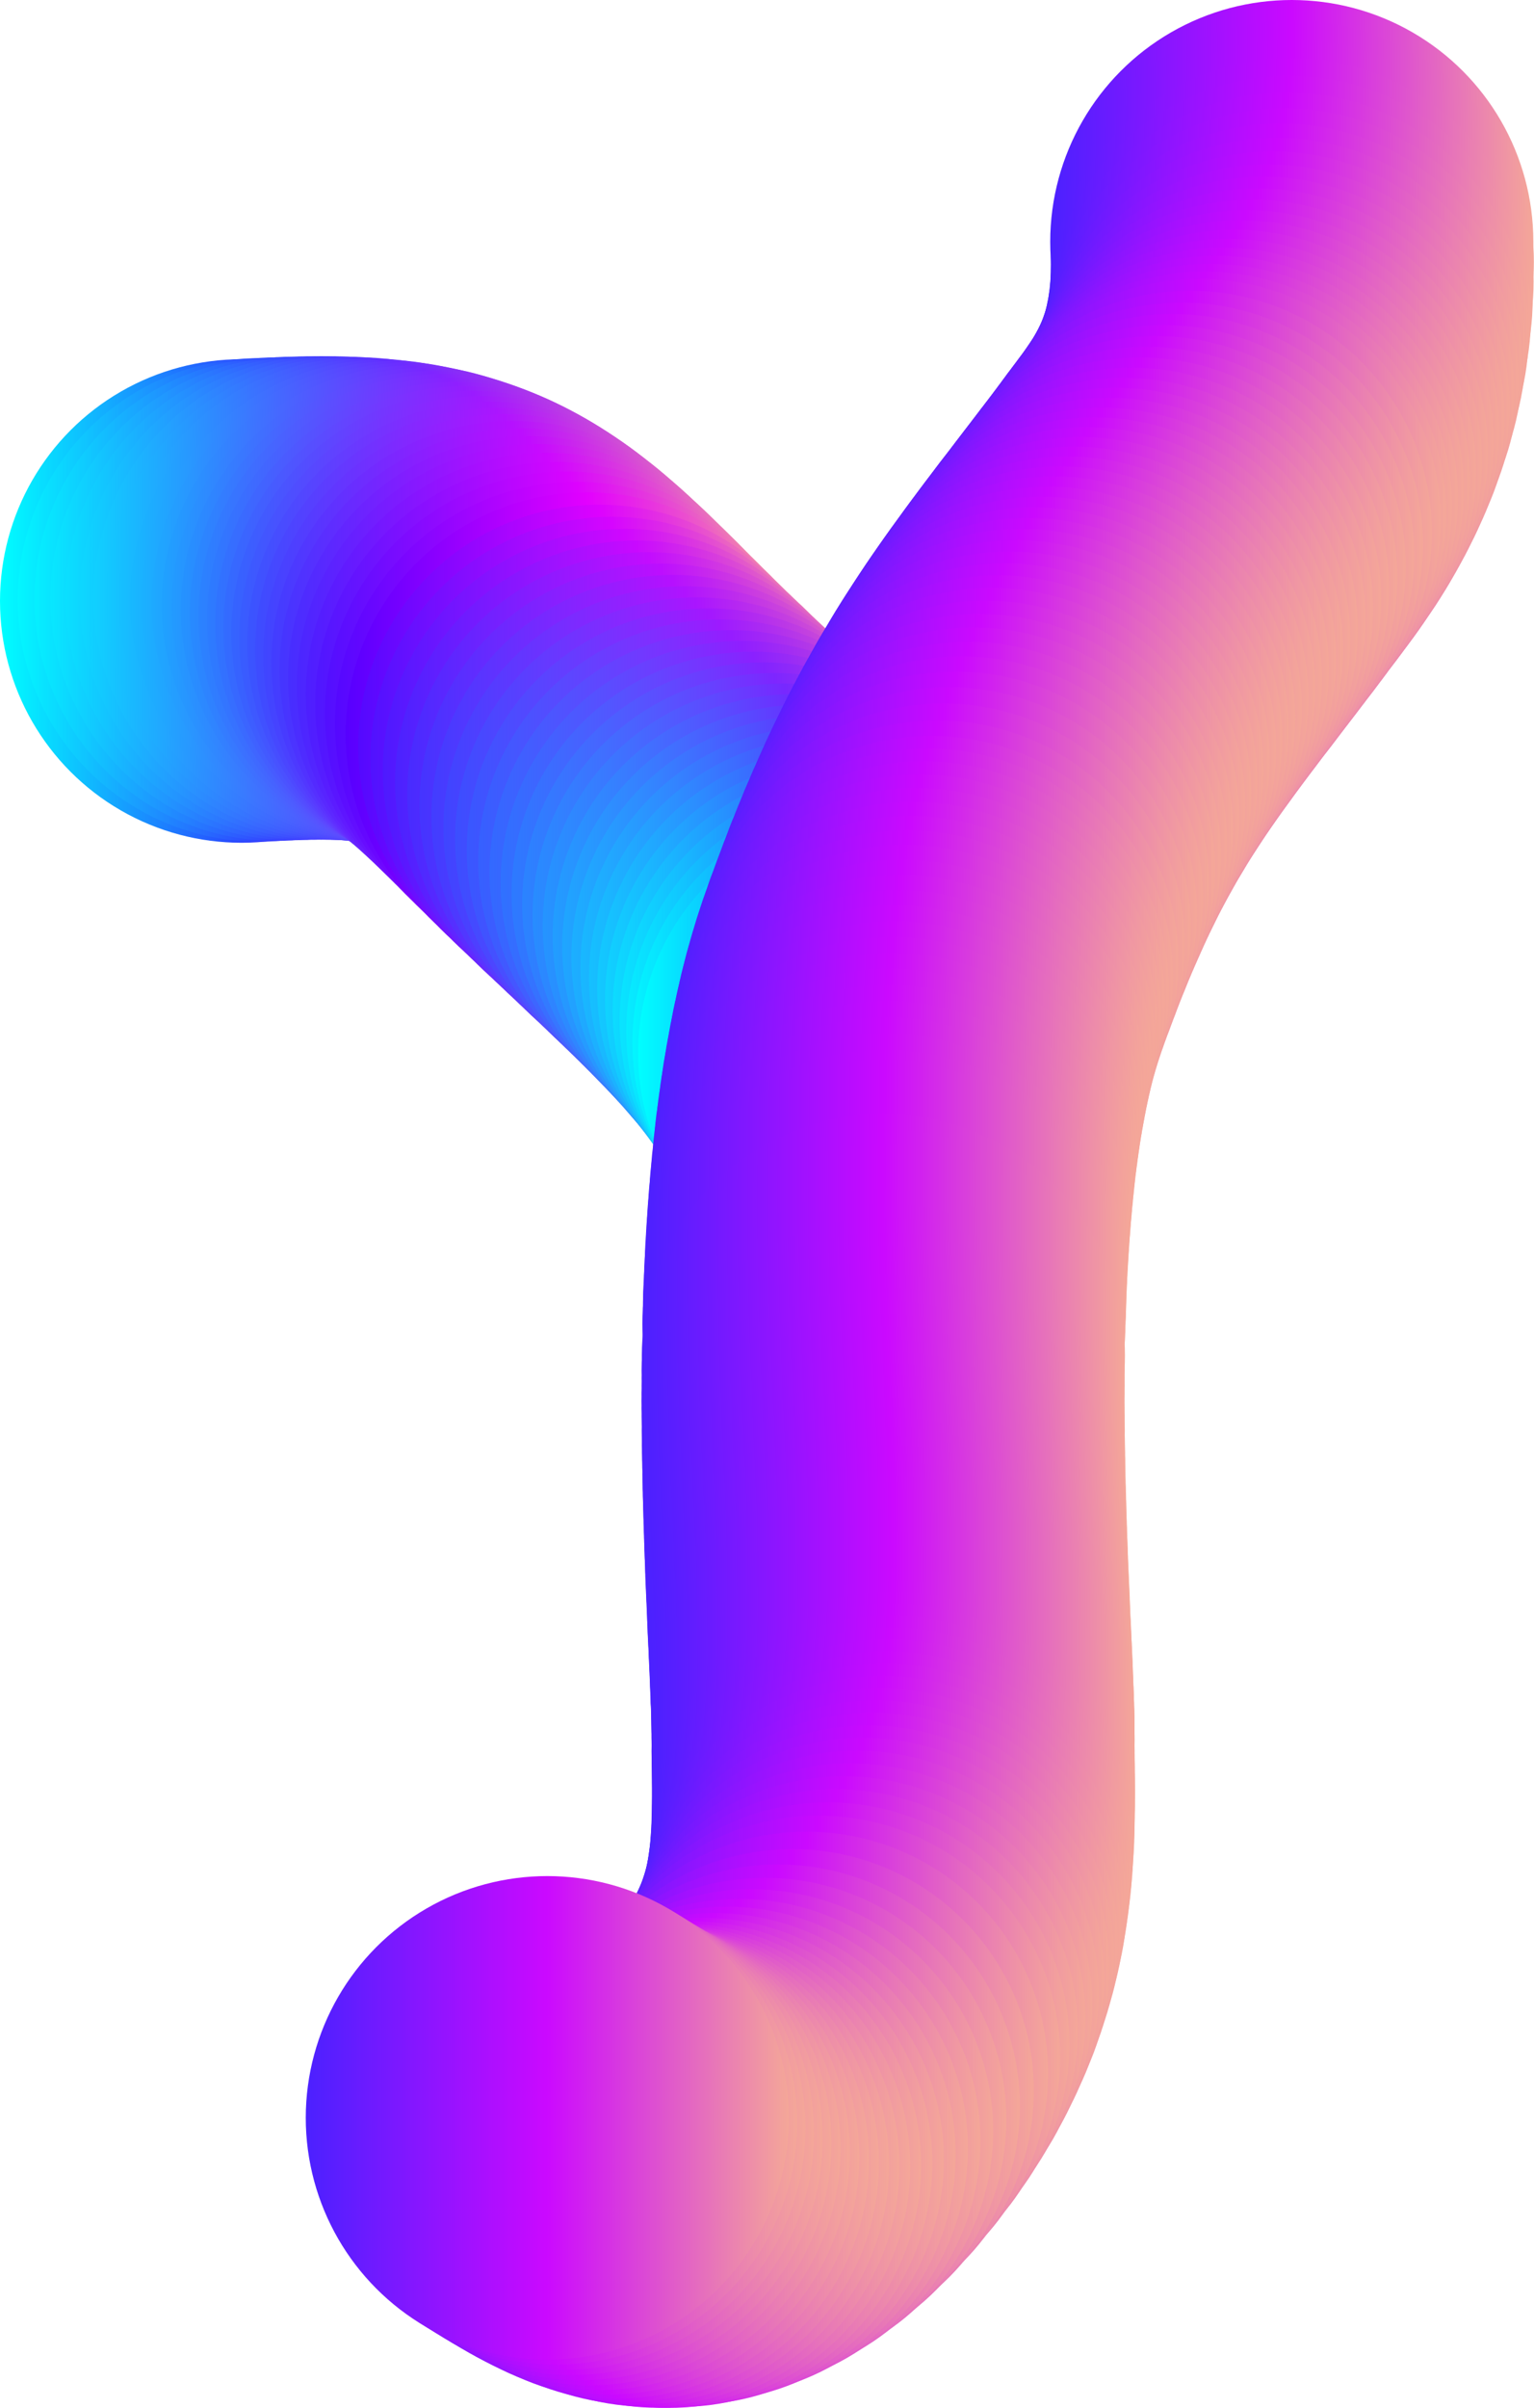 <svg xmlns="http://www.w3.org/2000/svg" xmlns:xlink="http://www.w3.org/1999/xlink" viewBox="0 0 115.39 180.97"><defs><style>.cls-1{fill:url(#未命名的渐变_77);}.cls-2{fill:url(#未命名的渐变_5743);}.cls-3{fill:url(#未命名的渐变_218);}.cls-4{fill:url(#未命名的渐变_217);}.cls-5{fill:url(#未命名的渐变_216);}.cls-6{fill:url(#未命名的渐变_5800);}.cls-7{fill:url(#未命名的渐变_6398);}.cls-8{fill:url(#未命名的渐变_215);}.cls-9{fill:url(#未命名的渐变_205);}.cls-10{fill:url(#未命名的渐变_5861);}.cls-11{fill:url(#未命名的渐变_5876);}.cls-12{fill:url(#未命名的渐变_116);}.cls-13{fill:url(#未命名的渐变_5907);}.cls-14{fill:url(#未命名的渐变_5920);}.cls-15{fill:url(#未命名的渐变_5936);}.cls-16{fill:url(#未命名的渐变_5949);}.cls-17{fill:url(#未命名的渐变_5965);}.cls-18{fill:url(#未命名的渐变_5977);}.cls-19{fill:url(#未命名的渐变_5993);}.cls-20{fill:url(#未命名的渐变_6006);}.cls-21{fill:url(#未命名的渐变_6022);}.cls-22{fill:url(#未命名的渐变_6035);}.cls-23{fill:url(#未命名的渐变_6049);}.cls-24{fill:url(#未命名的渐变_213);}.cls-25{fill:url(#未命名的渐变_212);}.cls-26{fill:url(#未命名的渐变_209);}.cls-27{fill:url(#未命名的渐变_6114);}.cls-28{fill:url(#未命名的渐变_6130);}.cls-29{fill:url(#未命名的渐变_6143);}.cls-30{fill:url(#未命名的渐变_493);}.cls-31{fill:url(#未命名的渐变_211);}.cls-32{fill:url(#未命名的渐变_6228);}.cls-33{fill:url(#未命名的渐变_6200);}.cls-34{fill:url(#未命名的渐变_44);}.cls-35{fill:url(#未命名的渐变_6199);}.cls-36{fill:url(#未命名的渐变_6181);}.cls-37{fill:url(#未命名的渐变_6165);}.cls-38{fill:url(#未命名的渐变_6245);}.cls-39{fill:url(#未命名的渐变_97);}.cls-40{fill:url(#未命名的渐变_210);}.cls-41{fill:url(#未命名的渐变_209-2);}.cls-42{fill:url(#未命名的渐变_6080);}.cls-43{fill:url(#未命名的渐变_6061);}.cls-44{fill:url(#未命名的渐变_208);}.cls-45{fill:url(#未命名的渐变_6029);}.cls-46{fill:url(#未命名的渐变_6311);}.cls-47{fill:url(#未命名的渐变_5996);}.cls-48{fill:url(#未命名的渐变_207);}.cls-49{fill:url(#未命名的渐变_206);}.cls-50{fill:url(#未命名的渐变_5946);}.cls-51{fill:url(#未命名的渐变_6332);}.cls-52{fill:url(#未命名的渐变_5913);}.cls-53{fill:url(#未命名的渐变_41);}.cls-54{fill:url(#未命名的渐变_6354);}.cls-55{fill:url(#未命名的渐变_6363);}.cls-56{fill:url(#未命名的渐变_205-2);}.cls-57{fill:url(#未命名的渐变_204);}.cls-58{fill:url(#未命名的渐变_5810);}.cls-59{fill:url(#未命名的渐变_203);}.cls-60{fill:url(#未命名的渐变_5777);}.cls-61{fill:url(#未命名的渐变_5761);}.cls-62{fill:url(#未命名的渐变_5744);}.cls-63{fill:url(#未命名的渐变_77-2);}.cls-64{fill:url(#未命名的渐变_6155);}.cls-65{fill:url(#未命名的渐变_6155-2);}.cls-66{fill:url(#未命名的渐变_6155-3);}.cls-67{fill:url(#未命名的渐变_6155-4);}.cls-68{fill:url(#未命名的渐变_6155-5);}.cls-69{fill:url(#未命名的渐变_6155-6);}.cls-70{fill:url(#未命名的渐变_6155-7);}.cls-71{fill:url(#未命名的渐变_6155-8);}.cls-72{fill:url(#未命名的渐变_6155-9);}.cls-73{fill:url(#未命名的渐变_6155-10);}.cls-74{fill:url(#未命名的渐变_6155-11);}.cls-75{fill:url(#未命名的渐变_6155-12);}.cls-76{fill:url(#未命名的渐变_6155-13);}.cls-77{fill:url(#未命名的渐变_6155-14);}.cls-78{fill:url(#未命名的渐变_6155-15);}.cls-79{fill:url(#未命名的渐变_6155-16);}.cls-80{fill:url(#未命名的渐变_6155-17);}.cls-81{fill:url(#未命名的渐变_6155-18);}.cls-82{fill:url(#未命名的渐变_6155-19);}.cls-83{fill:url(#未命名的渐变_6155-20);}.cls-84{fill:url(#未命名的渐变_6155-21);}.cls-85{fill:url(#未命名的渐变_6155-22);}.cls-86{fill:url(#未命名的渐变_6155-23);}.cls-87{fill:url(#未命名的渐变_6155-24);}.cls-88{fill:url(#未命名的渐变_6155-25);}.cls-89{fill:url(#未命名的渐变_6155-26);}.cls-90{fill:url(#未命名的渐变_6155-27);}.cls-91{fill:url(#未命名的渐变_6155-28);}.cls-92{fill:url(#未命名的渐变_6155-29);}.cls-93{fill:url(#未命名的渐变_6155-30);}.cls-94{fill:url(#未命名的渐变_6155-31);}.cls-95{fill:url(#未命名的渐变_6155-32);}.cls-96{fill:url(#未命名的渐变_6155-33);}.cls-97{fill:url(#未命名的渐变_6155-34);}.cls-98{fill:url(#未命名的渐变_6155-35);}.cls-99{fill:url(#未命名的渐变_6155-36);}.cls-100{fill:url(#未命名的渐变_6155-37);}.cls-101{fill:url(#未命名的渐变_6155-38);}.cls-102{fill:url(#未命名的渐变_6155-39);}.cls-103{fill:url(#未命名的渐变_6155-40);}.cls-104{fill:url(#未命名的渐变_6155-41);}.cls-105{fill:url(#未命名的渐变_6155-42);}.cls-106{fill:url(#未命名的渐变_6155-43);}.cls-107{fill:url(#未命名的渐变_6155-44);}.cls-108{fill:url(#未命名的渐变_6155-45);}.cls-109{fill:url(#未命名的渐变_6155-46);}.cls-110{fill:url(#未命名的渐变_6155-47);}.cls-111{fill:url(#未命名的渐变_6155-48);}.cls-112{fill:url(#未命名的渐变_6155-49);}.cls-113{fill:url(#未命名的渐变_6155-50);}.cls-114{fill:url(#未命名的渐变_6155-51);}.cls-115{fill:url(#未命名的渐变_6155-52);}.cls-116{fill:url(#未命名的渐变_6155-53);}.cls-117{fill:url(#未命名的渐变_6155-54);}.cls-118{fill:url(#未命名的渐变_6155-55);}.cls-119{fill:url(#未命名的渐变_6155-56);}.cls-120{fill:url(#未命名的渐变_6155-57);}.cls-121{fill:url(#未命名的渐变_6155-58);}.cls-122{fill:url(#未命名的渐变_6155-59);}.cls-123{fill:url(#未命名的渐变_6155-60);}.cls-124{fill:url(#未命名的渐变_6155-61);}.cls-125{fill:url(#未命名的渐变_6155-62);}.cls-126{fill:url(#未命名的渐变_6155-63);}.cls-127{fill:url(#未命名的渐变_6155-64);}.cls-128{fill:url(#未命名的渐变_6155-65);}.cls-129{fill:url(#未命名的渐变_6155-66);}.cls-130{fill:url(#未命名的渐变_6155-67);}.cls-131{fill:url(#未命名的渐变_6155-68);}.cls-132{fill:url(#未命名的渐变_6155-69);}.cls-133{fill:url(#未命名的渐变_6155-70);}.cls-134{fill:url(#未命名的渐变_6155-71);}.cls-135{fill:url(#未命名的渐变_6155-72);}.cls-136{fill:url(#未命名的渐变_6155-73);}.cls-137{fill:url(#未命名的渐变_6155-74);}.cls-138{fill:url(#未命名的渐变_6155-75);}.cls-139{fill:url(#未命名的渐变_6155-76);}.cls-140{fill:url(#未命名的渐变_6155-77);}.cls-141{fill:url(#未命名的渐变_6155-78);}.cls-142{fill:url(#未命名的渐变_6155-79);}.cls-143{fill:url(#未命名的渐变_6155-80);}.cls-144{fill:url(#未命名的渐变_6155-81);}.cls-145{fill:url(#未命名的渐变_6155-82);}.cls-146{fill:url(#未命名的渐变_6155-83);}.cls-147{fill:url(#未命名的渐变_6155-84);}.cls-148{fill:url(#未命名的渐变_6155-85);}.cls-149{fill:url(#未命名的渐变_6155-86);}.cls-150{fill:url(#未命名的渐变_6155-87);}.cls-151{fill:url(#未命名的渐变_6155-88);}.cls-152{fill:url(#未命名的渐变_6155-89);}.cls-153{fill:url(#未命名的渐变_6155-90);}.cls-154{fill:url(#未命名的渐变_6155-91);}.cls-155{fill:url(#未命名的渐变_6155-92);}.cls-156{fill:url(#未命名的渐变_6155-93);}.cls-157{fill:url(#未命名的渐变_6155-94);}.cls-158{fill:url(#未命名的渐变_6155-95);}.cls-159{fill:url(#未命名的渐变_6155-96);}.cls-160{fill:url(#未命名的渐变_6155-97);}.cls-161{fill:url(#未命名的渐变_6155-98);}.cls-162{fill:url(#未命名的渐变_6155-99);}.cls-163{fill:url(#未命名的渐变_6155-100);}.cls-164{fill:url(#未命名的渐变_6155-101);}.cls-165{fill:url(#未命名的渐变_6155-102);}.cls-166{fill:url(#未命名的渐变_6155-103);}.cls-167{fill:url(#未命名的渐变_6155-104);}.cls-168{fill:url(#未命名的渐变_6155-105);}.cls-169{fill:url(#未命名的渐变_6155-106);}.cls-170{fill:url(#未命名的渐变_6155-107);}.cls-171{fill:url(#未命名的渐变_6155-108);}.cls-172{fill:url(#未命名的渐变_6155-109);}.cls-173{fill:url(#未命名的渐变_6155-110);}.cls-174{fill:url(#未命名的渐变_6155-111);}.cls-175{fill:url(#未命名的渐变_6155-112);}.cls-176{fill:url(#未命名的渐变_6155-113);}.cls-177{fill:url(#未命名的渐变_6155-114);}.cls-178{fill:url(#未命名的渐变_6155-115);}.cls-179{fill:url(#未命名的渐变_6155-116);}.cls-180{fill:url(#未命名的渐变_6155-117);}.cls-181{fill:url(#未命名的渐变_6155-118);}.cls-182{fill:url(#未命名的渐变_6155-119);}.cls-183{fill:url(#未命名的渐变_6155-120);}.cls-184{fill:url(#未命名的渐变_6155-121);}.cls-185{fill:url(#未命名的渐变_6155-122);}.cls-186{fill:url(#未命名的渐变_6155-123);}.cls-187{fill:url(#未命名的渐变_6155-124);}.cls-188{fill:url(#未命名的渐变_6155-125);}.cls-189{fill:url(#未命名的渐变_6155-126);}.cls-190{fill:url(#未命名的渐变_6155-127);}.cls-191{fill:url(#未命名的渐变_6155-128);}.cls-192{fill:url(#未命名的渐变_6155-129);}.cls-193{fill:url(#未命名的渐变_6155-130);}.cls-194{fill:url(#未命名的渐变_6155-131);}.cls-195{fill:url(#未命名的渐变_6155-132);}.cls-196{fill:url(#未命名的渐变_6155-133);}.cls-197{fill:url(#未命名的渐变_6155-134);}.cls-198{fill:url(#未命名的渐变_6155-135);}.cls-199{fill:url(#未命名的渐变_6155-136);}.cls-200{fill:url(#未命名的渐变_6155-137);}.cls-201{fill:url(#未命名的渐变_6155-138);}.cls-202{fill:url(#未命名的渐变_6155-139);}.cls-203{fill:url(#未命名的渐变_6155-140);}.cls-204{fill:url(#未命名的渐变_6155-141);}.cls-205{fill:url(#未命名的渐变_6155-142);}.cls-206{fill:url(#未命名的渐变_6155-143);}.cls-207{fill:url(#未命名的渐变_6155-144);}.cls-208{fill:url(#未命名的渐变_6155-145);}.cls-209{fill:url(#未命名的渐变_6155-146);}.cls-210{fill:url(#未命名的渐变_6155-147);}.cls-211{fill:url(#未命名的渐变_6155-148);}.cls-212{fill:url(#未命名的渐变_6155-149);}.cls-213{fill:url(#未命名的渐变_6155-150);}.cls-214{fill:url(#未命名的渐变_6155-151);}.cls-215{fill:url(#未命名的渐变_6155-152);}.cls-216{fill:url(#未命名的渐变_6155-153);}.cls-217{fill:url(#未命名的渐变_6155-154);}.cls-218{fill:url(#未命名的渐变_6155-155);}.cls-219{fill:url(#未命名的渐变_6155-156);}.cls-220{fill:url(#未命名的渐变_6155-157);}.cls-221{fill:url(#未命名的渐变_6155-158);}.cls-222{fill:url(#未命名的渐变_6155-159);}.cls-223{fill:url(#未命名的渐变_6155-160);}.cls-224{fill:url(#未命名的渐变_6155-161);}.cls-225{fill:url(#未命名的渐变_6155-162);}.cls-226{fill:url(#未命名的渐变_6155-163);}.cls-227{fill:url(#未命名的渐变_6155-164);}.cls-228{fill:url(#未命名的渐变_6155-165);}.cls-229{fill:url(#未命名的渐变_6155-166);}.cls-230{fill:url(#未命名的渐变_6155-167);}.cls-231{fill:url(#未命名的渐变_6155-168);}.cls-232{fill:url(#未命名的渐变_6155-169);}.cls-233{fill:url(#未命名的渐变_6155-170);}.cls-234{fill:url(#未命名的渐变_6155-171);}</style><linearGradient id="未命名的渐变_77" y1="45.17" x2="36.35" y2="45.17" gradientUnits="userSpaceOnUse"><stop offset="0" stop-color="aqua"/><stop offset="0.5" stop-color="#2a44ff"/><stop offset="1" stop-color="#e301fe"/></linearGradient><linearGradient id="未命名的渐变_5743" x1="1.33" y1="45.09" x2="37.68" y2="45.09" gradientUnits="userSpaceOnUse"><stop offset="0" stop-color="#03f7ff"/><stop offset="0.5" stop-color="#3042ff"/><stop offset="1" stop-color="#e407fa"/></linearGradient><linearGradient id="未命名的渐变_218" x1="2.59" y1="45.03" x2="38.94" y2="45.03" gradientUnits="userSpaceOnUse"><stop offset="0" stop-color="#05f0ff"/><stop offset="0.5" stop-color="#3540ff"/><stop offset="1" stop-color="#e40df7"/></linearGradient><linearGradient id="未命名的渐变_217" x1="3.78" y1="44.98" x2="40.13" y2="44.98" gradientUnits="userSpaceOnUse"><stop offset="0" stop-color="#08e8ff"/><stop offset="0.5" stop-color="#3b3eff"/><stop offset="1" stop-color="#e512f3"/></linearGradient><linearGradient id="未命名的渐变_216" x1="4.92" y1="44.95" x2="41.27" y2="44.95" gradientUnits="userSpaceOnUse"><stop offset="0" stop-color="#0ae0ff"/><stop offset="0.5" stop-color="#403cff"/><stop offset="1" stop-color="#e518f0"/></linearGradient><linearGradient id="未命名的渐变_5800" x1="5.99" y1="44.94" x2="42.34" y2="44.94" gradientUnits="userSpaceOnUse"><stop offset="0" stop-color="#0dd8ff"/><stop offset="0.5" stop-color="#463aff"/><stop offset="1" stop-color="#e61eec"/></linearGradient><linearGradient id="未命名的渐变_6398" x1="7.01" y1="44.95" x2="43.36" y2="44.95" gradientUnits="userSpaceOnUse"><stop offset="0" stop-color="#10d1ff"/><stop offset="0.5" stop-color="#4c38ff"/><stop offset="1" stop-color="#e724e9"/></linearGradient><linearGradient id="未命名的渐变_215" x1="7.98" y1="44.98" x2="44.33" y2="44.98" gradientUnits="userSpaceOnUse"><stop offset="0" stop-color="#12c9ff"/><stop offset="0.5" stop-color="#5136ff"/><stop offset="1" stop-color="#e72ae5"/></linearGradient><linearGradient id="未命名的渐变_205" x1="8.9" y1="45.03" x2="45.25" y2="45.03" gradientUnits="userSpaceOnUse"><stop offset="0" stop-color="#15c1ff"/><stop offset="0.5" stop-color="#5734ff"/><stop offset="1" stop-color="#e82fe2"/></linearGradient><linearGradient id="未命名的渐变_5861" x1="9.78" y1="45.11" x2="46.13" y2="45.11" gradientUnits="userSpaceOnUse"><stop offset="0" stop-color="#17b9ff"/><stop offset="0.5" stop-color="#5c31ff"/><stop offset="1" stop-color="#e835de"/></linearGradient><linearGradient id="未命名的渐变_5876" x1="10.61" y1="45.2" x2="46.96" y2="45.2" gradientUnits="userSpaceOnUse"><stop offset="0" stop-color="#1ab2ff"/><stop offset="0.5" stop-color="#622fff"/><stop offset="1" stop-color="#e93bdb"/></linearGradient><linearGradient id="未命名的渐变_116" x1="11.41" y1="45.32" x2="47.76" y2="45.32" gradientUnits="userSpaceOnUse"><stop offset="0" stop-color="#1daaff"/><stop offset="0.5" stop-color="#682dff"/><stop offset="1" stop-color="#ea41d7"/></linearGradient><linearGradient id="未命名的渐变_5907" x1="12.17" y1="45.47" x2="48.52" y2="45.47" gradientUnits="userSpaceOnUse"><stop offset="0" stop-color="#1fa2ff"/><stop offset="0.5" stop-color="#6d2bff"/><stop offset="1" stop-color="#ea46d3"/></linearGradient><linearGradient id="未命名的渐变_5920" x1="12.9" y1="45.63" x2="49.25" y2="45.63" gradientUnits="userSpaceOnUse"><stop offset="0" stop-color="#229bff"/><stop offset="0.5" stop-color="#7329ff"/><stop offset="1" stop-color="#eb4cd0"/></linearGradient><linearGradient id="未命名的渐变_5936" x1="13.6" y1="45.83" x2="49.95" y2="45.83" gradientUnits="userSpaceOnUse"><stop offset="0" stop-color="#2493ff"/><stop offset="0.5" stop-color="#7827ff"/><stop offset="1" stop-color="#eb52cc"/></linearGradient><linearGradient id="未命名的渐变_5949" x1="14.27" y1="46.05" x2="50.62" y2="46.05" gradientUnits="userSpaceOnUse"><stop offset="0" stop-color="#278bff"/><stop offset="0.5" stop-color="#7e25ff"/><stop offset="1" stop-color="#ec58c9"/></linearGradient><linearGradient id="未命名的渐变_5965" x1="14.93" y1="46.29" x2="51.28" y2="46.29" gradientUnits="userSpaceOnUse"><stop offset="0" stop-color="#2a83ff"/><stop offset="0.5" stop-color="#8423ff"/><stop offset="1" stop-color="#ed5ec5"/></linearGradient><linearGradient id="未命名的渐变_5977" x1="15.57" y1="46.56" x2="51.91" y2="46.56" gradientUnits="userSpaceOnUse"><stop offset="0" stop-color="#2c7cff"/><stop offset="0.5" stop-color="#8921ff"/><stop offset="1" stop-color="#ed63c2"/></linearGradient><linearGradient id="未命名的渐变_5993" x1="16.19" y1="46.86" x2="52.54" y2="46.86" gradientUnits="userSpaceOnUse"><stop offset="0" stop-color="#2f74ff"/><stop offset="0.5" stop-color="#8f1fff"/><stop offset="1" stop-color="#ee69be"/></linearGradient><linearGradient id="未命名的渐变_6006" x1="16.8" y1="47.19" x2="53.15" y2="47.19" gradientUnits="userSpaceOnUse"><stop offset="0" stop-color="#326cff"/><stop offset="0.5" stop-color="#951dff"/><stop offset="1" stop-color="#ef6fbb"/></linearGradient><linearGradient id="未命名的渐变_6022" x1="17.4" y1="47.55" x2="53.75" y2="47.55" gradientUnits="userSpaceOnUse"><stop offset="0" stop-color="#3464ff"/><stop offset="0.5" stop-color="#9a1bff"/><stop offset="1" stop-color="#ef75b7"/></linearGradient><linearGradient id="未命名的渐变_6035" x1="18" y1="47.94" x2="54.35" y2="47.94" gradientUnits="userSpaceOnUse"><stop offset="0" stop-color="#375dff"/><stop offset="0.5" stop-color="#a019ff"/><stop offset="1" stop-color="#f07bb4"/></linearGradient><linearGradient id="未命名的渐变_6049" x1="18.59" y1="48.36" x2="54.94" y2="48.36" gradientUnits="userSpaceOnUse"><stop offset="0" stop-color="#3955ff"/><stop offset="0.5" stop-color="#a517ff"/><stop offset="1" stop-color="#f080b0"/></linearGradient><linearGradient id="未命名的渐变_213" x1="19.19" y1="48.81" x2="55.54" y2="48.81" gradientUnits="userSpaceOnUse"><stop offset="0" stop-color="#3c4dff"/><stop offset="0.5" stop-color="#ab15ff"/><stop offset="1" stop-color="#f186ac"/></linearGradient><linearGradient id="未命名的渐变_212" x1="19.79" y1="49.29" x2="56.14" y2="49.29" gradientUnits="userSpaceOnUse"><stop offset="0" stop-color="#3f46ff"/><stop offset="0.5" stop-color="#b113ff"/><stop offset="1" stop-color="#f28ca9"/></linearGradient><linearGradient id="未命名的渐变_209" x1="20.4" y1="49.81" x2="56.75" y2="49.81" gradientUnits="userSpaceOnUse"><stop offset="0" stop-color="#413eff"/><stop offset="0.5" stop-color="#b610ff"/><stop offset="1" stop-color="#f292a5"/></linearGradient><linearGradient id="未命名的渐变_6114" x1="21.03" y1="50.35" x2="57.38" y2="50.35" gradientUnits="userSpaceOnUse"><stop offset="0" stop-color="#4436ff"/><stop offset="0.5" stop-color="#bc0eff"/><stop offset="1" stop-color="#f397a2"/></linearGradient><linearGradient id="未命名的渐变_6130" x1="21.66" y1="50.94" x2="58.01" y2="50.94" gradientUnits="userSpaceOnUse"><stop offset="0" stop-color="#462eff"/><stop offset="0.5" stop-color="#c10cff"/><stop offset="1" stop-color="#f39d9e"/></linearGradient><linearGradient id="未命名的渐变_6143" x1="22.32" y1="51.55" x2="58.67" y2="51.55" gradientUnits="userSpaceOnUse"><stop offset="0" stop-color="#4927ff"/><stop offset="0.5" stop-color="#c70aff"/><stop offset="1" stop-color="#f4a39b"/></linearGradient><linearGradient id="未命名的渐变_493" x1="23" y1="52.2" x2="59.35" y2="52.2" gradientUnits="userSpaceOnUse"><stop offset="0" stop-color="#4c1fff"/><stop offset="0.5" stop-color="#cd08ff"/><stop offset="1" stop-color="#f5a997"/></linearGradient><linearGradient id="未命名的渐变_211" x1="23.7" y1="52.89" x2="60.05" y2="52.89" gradientUnits="userSpaceOnUse"><stop offset="0" stop-color="#4e17ff"/><stop offset="0.5" stop-color="#d206ff"/><stop offset="1" stop-color="#f5af94"/></linearGradient><linearGradient id="未命名的渐变_6228" x1="24.44" y1="53.61" x2="60.78" y2="53.61" gradientUnits="userSpaceOnUse"><stop offset="0" stop-color="#510fff"/><stop offset="0.5" stop-color="#d804ff"/><stop offset="1" stop-color="#f6b490"/></linearGradient><linearGradient id="未命名的渐变_6200" x1="25.2" y1="54.38" x2="61.55" y2="54.38" gradientUnits="userSpaceOnUse"><stop offset="0" stop-color="#5308ff"/><stop offset="0.5" stop-color="#dd02ff"/><stop offset="1" stop-color="#f6ba8d"/></linearGradient><linearGradient id="未命名的渐变_44" x1="26" y1="55.17" x2="62.35" y2="55.17" gradientUnits="userSpaceOnUse"><stop offset="0" stop-color="#5600ff"/><stop offset="0.5" stop-color="#e300ff"/><stop offset="1" stop-color="#f7c089"/></linearGradient><linearGradient id="未命名的渐变_6199" x1="26.93" y1="56.1" x2="63.28" y2="56.1" gradientUnits="userSpaceOnUse"><stop offset="0" stop-color="#5309ff"/><stop offset="0.5" stop-color="#dd02ff"/><stop offset="1" stop-color="#f6b98d"/></linearGradient><linearGradient id="未命名的渐变_6181" x1="27.86" y1="57.01" x2="64.21" y2="57.01" gradientUnits="userSpaceOnUse"><stop offset="0" stop-color="#5012ff"/><stop offset="0.5" stop-color="#d605ff"/><stop offset="1" stop-color="#f6b391"/></linearGradient><linearGradient id="未命名的渐变_6165" x1="28.79" y1="57.91" x2="65.14" y2="57.91" gradientUnits="userSpaceOnUse"><stop offset="0" stop-color="#4d1aff"/><stop offset="0.5" stop-color="#d007ff"/><stop offset="1" stop-color="#f5ac95"/></linearGradient><linearGradient id="未命名的渐变_6245" x1="29.71" y1="58.79" x2="66.06" y2="58.79" gradientUnits="userSpaceOnUse"><stop offset="0" stop-color="#4a23ff"/><stop offset="0.5" stop-color="#c909ff"/><stop offset="1" stop-color="#f4a699"/></linearGradient><linearGradient id="未命名的渐变_97" x1="30.63" y1="59.67" x2="66.98" y2="59.67" gradientUnits="userSpaceOnUse"><stop offset="0" stop-color="#472cff"/><stop offset="0.5" stop-color="#c30cff"/><stop offset="1" stop-color="#f49f9d"/></linearGradient><linearGradient id="未命名的渐变_210" x1="31.54" y1="60.53" x2="67.89" y2="60.53" gradientUnits="userSpaceOnUse"><stop offset="0" stop-color="#4435ff"/><stop offset="0.5" stop-color="#bd0eff"/><stop offset="1" stop-color="#f398a1"/></linearGradient><linearGradient id="未命名的渐变_209-2" x1="32.45" y1="61.38" x2="68.8" y2="61.38" xlink:href="#未命名的渐变_209"/><linearGradient id="未命名的渐变_6080" x1="33.34" y1="62.23" x2="69.69" y2="62.23" gradientUnits="userSpaceOnUse"><stop offset="0" stop-color="#3e46ff"/><stop offset="0.5" stop-color="#b013ff"/><stop offset="1" stop-color="#f18ba9"/></linearGradient><linearGradient id="未命名的渐变_6061" x1="34.23" y1="63.07" x2="70.58" y2="63.07" gradientUnits="userSpaceOnUse"><stop offset="0" stop-color="#3b4fff"/><stop offset="0.5" stop-color="#aa15ff"/><stop offset="1" stop-color="#f185ad"/></linearGradient><linearGradient id="未命名的渐变_208" x1="35.11" y1="63.89" x2="71.45" y2="63.89" gradientUnits="userSpaceOnUse"><stop offset="0" stop-color="#3858ff"/><stop offset="0.5" stop-color="#a317ff"/><stop offset="1" stop-color="#f07eb1"/></linearGradient><linearGradient id="未命名的渐变_6029" x1="35.97" y1="64.72" x2="72.32" y2="64.72" gradientUnits="userSpaceOnUse"><stop offset="0" stop-color="#3561ff"/><stop offset="0.5" stop-color="#9d1aff"/><stop offset="1" stop-color="#ef78b5"/></linearGradient><linearGradient id="未命名的渐变_6311" x1="36.82" y1="65.53" x2="73.17" y2="65.53" gradientUnits="userSpaceOnUse"><stop offset="0" stop-color="#326aff"/><stop offset="0.5" stop-color="#961cff"/><stop offset="1" stop-color="#ef71b9"/></linearGradient><linearGradient id="未命名的渐变_5996" x1="37.65" y1="66.34" x2="74" y2="66.34" gradientUnits="userSpaceOnUse"><stop offset="0" stop-color="#2f72ff"/><stop offset="0.5" stop-color="#901eff"/><stop offset="1" stop-color="#ee6abd"/></linearGradient><linearGradient id="未命名的渐变_207" x1="38.47" y1="67.15" x2="74.82" y2="67.15" gradientUnits="userSpaceOnUse"><stop offset="0" stop-color="#2c7bff"/><stop offset="0.5" stop-color="#8a21ff"/><stop offset="1" stop-color="#ed64c1"/></linearGradient><linearGradient id="未命名的渐变_206" x1="39.27" y1="67.95" x2="75.62" y2="67.95" gradientUnits="userSpaceOnUse"><stop offset="0" stop-color="#2a84ff"/><stop offset="0.5" stop-color="#8323ff"/><stop offset="1" stop-color="#ed5dc6"/></linearGradient><linearGradient id="未命名的渐变_5946" x1="40.06" y1="68.75" x2="76.41" y2="68.75" gradientUnits="userSpaceOnUse"><stop offset="0" stop-color="#278dff"/><stop offset="0.5" stop-color="#7d26ff"/><stop offset="1" stop-color="#ec57ca"/></linearGradient><linearGradient id="未命名的渐变_6332" x1="40.82" y1="69.54" x2="77.17" y2="69.54" gradientUnits="userSpaceOnUse"><stop offset="0" stop-color="#2495ff"/><stop offset="0.5" stop-color="#7728ff"/><stop offset="1" stop-color="#eb50ce"/></linearGradient><linearGradient id="未命名的渐变_5913" x1="41.56" y1="70.34" x2="77.91" y2="70.34" gradientUnits="userSpaceOnUse"><stop offset="0" stop-color="#219eff"/><stop offset="0.5" stop-color="#702aff"/><stop offset="1" stop-color="#eb49d2"/></linearGradient><linearGradient id="未命名的渐变_41" x1="42.28" y1="71.13" x2="78.63" y2="71.13" gradientUnits="userSpaceOnUse"><stop offset="0" stop-color="#1ea7ff"/><stop offset="0.5" stop-color="#6a2dff"/><stop offset="1" stop-color="#ea43d6"/></linearGradient><linearGradient id="未命名的渐变_6354" x1="42.98" y1="71.93" x2="79.33" y2="71.93" gradientUnits="userSpaceOnUse"><stop offset="0" stop-color="#1bb0ff"/><stop offset="0.5" stop-color="#632fff"/><stop offset="1" stop-color="#e93cda"/></linearGradient><linearGradient id="未命名的渐变_6363" x1="43.65" y1="72.72" x2="80" y2="72.72" gradientUnits="userSpaceOnUse"><stop offset="0" stop-color="#18b9ff"/><stop offset="0.5" stop-color="#5d31ff"/><stop offset="1" stop-color="#e936de"/></linearGradient><linearGradient id="未命名的渐变_205-2" x1="44.3" y1="73.51" x2="80.65" y2="73.51" xlink:href="#未命名的渐变_205"/><linearGradient id="未命名的渐变_204" x1="44.92" y1="74.31" x2="81.27" y2="74.31" gradientUnits="userSpaceOnUse"><stop offset="0" stop-color="#12caff"/><stop offset="0.5" stop-color="#5036ff"/><stop offset="1" stop-color="#e729e6"/></linearGradient><linearGradient id="未命名的渐变_5810" x1="45.51" y1="75.11" x2="81.86" y2="75.11" gradientUnits="userSpaceOnUse"><stop offset="0" stop-color="#0fd3ff"/><stop offset="0.5" stop-color="#4a38ff"/><stop offset="1" stop-color="#e622ea"/></linearGradient><linearGradient id="未命名的渐变_203" x1="46.07" y1="75.91" x2="82.42" y2="75.91" gradientUnits="userSpaceOnUse"><stop offset="0" stop-color="#0cdcff"/><stop offset="0.5" stop-color="#443bff"/><stop offset="1" stop-color="#e61bee"/></linearGradient><linearGradient id="未命名的渐变_5777" x1="46.6" y1="76.72" x2="82.95" y2="76.72" gradientUnits="userSpaceOnUse"><stop offset="0" stop-color="#09e5ff"/><stop offset="0.5" stop-color="#3d3dff"/><stop offset="1" stop-color="#e515f2"/></linearGradient><linearGradient id="未命名的渐变_5761" x1="47.1" y1="77.53" x2="83.45" y2="77.53" gradientUnits="userSpaceOnUse"><stop offset="0" stop-color="#06edff"/><stop offset="0.5" stop-color="#373fff"/><stop offset="1" stop-color="#e40ef6"/></linearGradient><linearGradient id="未命名的渐变_5744" x1="47.57" y1="78.35" x2="83.92" y2="78.35" gradientUnits="userSpaceOnUse"><stop offset="0" stop-color="#03f6ff"/><stop offset="0.5" stop-color="#3042ff"/><stop offset="1" stop-color="#e408fa"/></linearGradient><linearGradient id="未命名的渐变_77-2" x1="48" y1="79.17" x2="84.35" y2="79.17" xlink:href="#未命名的渐变_77"/><linearGradient id="未命名的渐变_6155" x1="79" y1="18.17" x2="115.35" y2="18.17" gradientUnits="userSpaceOnUse"><stop offset="0" stop-color="#4b21ff"/><stop offset="0.5" stop-color="#cb09ff"/><stop offset="1" stop-color="#f4a798"/></linearGradient><linearGradient id="未命名的渐变_6155-2" x1="79.04" y1="19.7" x2="115.39" y2="19.7" xlink:href="#未命名的渐变_6155"/><linearGradient id="未命名的渐变_6155-3" x1="79.02" y1="21.16" x2="115.37" y2="21.16" xlink:href="#未命名的渐变_6155"/><linearGradient id="未命名的渐变_6155-4" x1="78.94" y1="22.54" x2="115.29" y2="22.54" xlink:href="#未命名的渐变_6155"/><linearGradient id="未命名的渐变_6155-5" x1="78.82" y1="23.86" x2="115.17" y2="23.86" xlink:href="#未命名的渐变_6155"/><linearGradient id="未命名的渐变_6155-6" x1="78.65" y1="25.12" x2="114.99" y2="25.12" xlink:href="#未命名的渐变_6155"/><linearGradient id="未命名的渐变_6155-7" x1="78.43" y1="26.31" x2="114.78" y2="26.31" xlink:href="#未命名的渐变_6155"/><linearGradient id="未命名的渐变_6155-8" x1="78.17" y1="27.45" x2="114.52" y2="27.45" xlink:href="#未命名的渐变_6155"/><linearGradient id="未命名的渐变_6155-9" x1="77.88" y1="28.53" x2="114.23" y2="28.53" xlink:href="#未命名的渐变_6155"/><linearGradient id="未命名的渐变_6155-10" x1="77.56" y1="29.55" x2="113.91" y2="29.55" xlink:href="#未命名的渐变_6155"/><linearGradient id="未命名的渐变_6155-11" x1="77.21" y1="30.53" x2="113.55" y2="30.53" xlink:href="#未命名的渐变_6155"/><linearGradient id="未命名的渐变_6155-12" x1="76.83" y1="31.45" x2="113.18" y2="31.45" xlink:href="#未命名的渐变_6155"/><linearGradient id="未命名的渐变_6155-13" x1="76.43" y1="32.33" x2="112.78" y2="32.33" xlink:href="#未命名的渐变_6155"/><linearGradient id="未命名的渐变_6155-14" x1="76.01" y1="33.17" x2="112.36" y2="33.17" xlink:href="#未命名的渐变_6155"/><linearGradient id="未命名的渐变_6155-15" x1="75.58" y1="33.96" x2="111.92" y2="33.96" xlink:href="#未命名的渐变_6155"/><linearGradient id="未命名的渐变_6155-16" x1="75.13" y1="34.72" x2="111.48" y2="34.72" xlink:href="#未命名的渐变_6155"/><linearGradient id="未命名的渐变_6155-17" x1="74.68" y1="35.44" x2="111.03" y2="35.44" xlink:href="#未命名的渐变_6155"/><linearGradient id="未命名的渐变_6155-18" x1="74.23" y1="36.12" x2="110.58" y2="36.12" xlink:href="#未命名的渐变_6155"/><linearGradient id="未命名的渐变_6155-19" x1="73.77" y1="36.78" x2="110.12" y2="36.78" xlink:href="#未命名的渐变_6155"/><linearGradient id="未命名的渐变_6155-20" x1="73.32" y1="37.4" x2="109.67" y2="37.4" xlink:href="#未命名的渐变_6155"/><linearGradient id="未命名的渐变_6155-21" x1="72.88" y1="38" x2="109.23" y2="38" xlink:href="#未命名的渐变_6155"/><linearGradient id="未命名的渐变_6155-22" x1="72.45" y1="38.58" x2="108.8" y2="38.58" xlink:href="#未命名的渐变_6155"/><linearGradient id="未命名的渐变_6155-23" x1="72.03" y1="39.13" x2="108.38" y2="39.13" xlink:href="#未命名的渐变_6155"/><linearGradient id="未命名的渐变_6155-24" x1="71.37" y1="40.02" x2="107.71" y2="40.02" xlink:href="#未命名的渐变_6155"/><linearGradient id="未命名的渐变_6155-25" x1="70.69" y1="40.91" x2="107.04" y2="40.91" xlink:href="#未命名的渐变_6155"/><linearGradient id="未命名的渐变_6155-26" x1="70.04" y1="41.77" x2="106.38" y2="41.77" xlink:href="#未命名的渐变_6155"/><linearGradient id="未命名的渐变_6155-27" x1="69.39" y1="42.61" x2="105.74" y2="42.61" xlink:href="#未命名的渐变_6155"/><linearGradient id="未命名的渐变_6155-28" x1="68.76" y1="43.43" x2="105.11" y2="43.43" xlink:href="#未命名的渐变_6155"/><linearGradient id="未命名的渐变_6155-29" x1="68.15" y1="44.24" x2="104.49" y2="44.24" xlink:href="#未命名的渐变_6155"/><linearGradient id="未命名的渐变_6155-30" x1="67.54" y1="45.03" x2="103.89" y2="45.03" xlink:href="#未命名的渐变_6155"/><linearGradient id="未命名的渐变_6155-31" x1="66.95" y1="45.8" x2="103.3" y2="45.8" xlink:href="#未命名的渐变_6155"/><linearGradient id="未命名的渐变_6155-32" x1="66.37" y1="46.57" x2="102.72" y2="46.57" xlink:href="#未命名的渐变_6155"/><linearGradient id="未命名的渐变_6155-33" x1="65.8" y1="47.32" x2="102.15" y2="47.32" xlink:href="#未命名的渐变_6155"/><linearGradient id="未命名的渐变_6155-34" x1="65.24" y1="48.07" x2="101.59" y2="48.07" xlink:href="#未命名的渐变_6155"/><linearGradient id="未命名的渐变_6155-35" x1="64.69" y1="48.81" x2="101.04" y2="48.81" xlink:href="#未命名的渐变_6155"/><linearGradient id="未命名的渐变_6155-36" x1="64.15" y1="49.54" x2="100.5" y2="49.54" xlink:href="#未命名的渐变_6155"/><linearGradient id="未命名的渐变_6155-37" x1="63.62" y1="50.28" x2="99.97" y2="50.28" xlink:href="#未命名的渐变_6155"/><linearGradient id="未命名的渐变_6155-38" x1="63.1" y1="51.01" x2="99.45" y2="51.01" xlink:href="#未命名的渐变_6155"/><linearGradient id="未命名的渐变_6155-39" x1="62.58" y1="51.74" x2="98.93" y2="51.74" xlink:href="#未命名的渐变_6155"/><linearGradient id="未命名的渐变_6155-40" x1="62.08" y1="52.48" x2="98.43" y2="52.48" xlink:href="#未命名的渐变_6155"/><linearGradient id="未命名的渐变_6155-41" x1="61.58" y1="53.23" x2="97.93" y2="53.23" xlink:href="#未命名的渐变_6155"/><linearGradient id="未命名的渐变_6155-42" x1="61.09" y1="53.98" x2="97.43" y2="53.98" xlink:href="#未命名的渐变_6155"/><linearGradient id="未命名的渐变_6155-43" x1="60.6" y1="54.74" x2="96.95" y2="54.74" xlink:href="#未命名的渐变_6155"/><linearGradient id="未命名的渐变_6155-44" x1="60.12" y1="55.51" x2="96.47" y2="55.51" xlink:href="#未命名的渐变_6155"/><linearGradient id="未命名的渐变_6155-45" x1="59.64" y1="56.3" x2="95.99" y2="56.3" xlink:href="#未命名的渐变_6155"/><linearGradient id="未命名的渐变_6155-46" x1="59.17" y1="57.1" x2="95.52" y2="57.1" xlink:href="#未命名的渐变_6155"/><linearGradient id="未命名的渐变_6155-47" x1="58.7" y1="57.92" x2="95.05" y2="57.92" xlink:href="#未命名的渐变_6155"/><linearGradient id="未命名的渐变_6155-48" x1="58.24" y1="58.76" x2="94.59" y2="58.76" xlink:href="#未命名的渐变_6155"/><linearGradient id="未命名的渐变_6155-49" x1="57.78" y1="59.62" x2="94.13" y2="59.62" xlink:href="#未命名的渐变_6155"/><linearGradient id="未命名的渐变_6155-50" x1="57.32" y1="60.5" x2="93.67" y2="60.5" xlink:href="#未命名的渐变_6155"/><linearGradient id="未命名的渐变_6155-51" x1="56.86" y1="61.41" x2="93.21" y2="61.41" xlink:href="#未命名的渐变_6155"/><linearGradient id="未命名的渐变_6155-52" x1="56.41" y1="62.35" x2="92.76" y2="62.35" xlink:href="#未命名的渐变_6155"/><linearGradient id="未命名的渐变_6155-53" x1="55.96" y1="63.31" x2="92.31" y2="63.31" xlink:href="#未命名的渐变_6155"/><linearGradient id="未命名的渐变_6155-54" x1="55.5" y1="64.31" x2="91.85" y2="64.31" xlink:href="#未命名的渐变_6155"/><linearGradient id="未命名的渐变_6155-55" x1="55.05" y1="65.33" x2="91.4" y2="65.33" xlink:href="#未命名的渐变_6155"/><linearGradient id="未命名的渐变_6155-56" x1="54.6" y1="66.4" x2="90.95" y2="66.4" xlink:href="#未命名的渐变_6155"/><linearGradient id="未命名的渐变_6155-57" x1="54.14" y1="67.5" x2="90.49" y2="67.5" xlink:href="#未命名的渐变_6155"/><linearGradient id="未命名的渐变_6155-58" x1="53.69" y1="68.64" x2="90.04" y2="68.64" xlink:href="#未命名的渐变_6155"/><linearGradient id="未命名的渐变_6155-59" x1="53.23" y1="69.82" x2="89.58" y2="69.82" xlink:href="#未命名的渐变_6155"/><linearGradient id="未命名的渐变_6155-60" x1="52.77" y1="71.04" x2="89.12" y2="71.04" xlink:href="#未命名的渐变_6155"/><linearGradient id="未命名的渐变_6155-61" x1="52.31" y1="72.31" x2="88.66" y2="72.31" xlink:href="#未命名的渐变_6155"/><linearGradient id="未命名的渐变_6155-62" x1="51.89" y1="73.48" x2="88.24" y2="73.48" xlink:href="#未命名的渐变_6155"/><linearGradient id="未命名的渐变_6155-63" x1="51.58" y1="74.42" x2="87.93" y2="74.42" xlink:href="#未命名的渐变_6155"/><linearGradient id="未命名的渐变_6155-64" x1="51.29" y1="75.38" x2="87.64" y2="75.38" xlink:href="#未命名的渐变_6155"/><linearGradient id="未命名的渐变_6155-65" x1="51.02" y1="76.37" x2="87.37" y2="76.37" xlink:href="#未命名的渐变_6155"/><linearGradient id="未命名的渐变_6155-66" x1="50.76" y1="77.39" x2="87.11" y2="77.39" xlink:href="#未命名的渐变_6155"/><linearGradient id="未命名的渐变_6155-67" x1="50.52" y1="78.43" x2="86.86" y2="78.43" xlink:href="#未命名的渐变_6155"/><linearGradient id="未命名的渐变_6155-68" x1="50.29" y1="79.49" x2="86.63" y2="79.49" xlink:href="#未命名的渐变_6155"/><linearGradient id="未命名的渐变_6155-69" x1="50.07" y1="80.57" x2="86.42" y2="80.57" xlink:href="#未命名的渐变_6155"/><linearGradient id="未命名的渐变_6155-70" x1="49.87" y1="81.66" x2="86.22" y2="81.66" xlink:href="#未命名的渐变_6155"/><linearGradient id="未命名的渐变_6155-71" x1="49.69" y1="82.78" x2="86.04" y2="82.78" xlink:href="#未命名的渐变_6155"/><linearGradient id="未命名的渐变_6155-72" x1="49.52" y1="83.91" x2="85.86" y2="83.91" xlink:href="#未命名的渐变_6155"/><linearGradient id="未命名的渐变_6155-73" x1="49.36" y1="85.06" x2="85.71" y2="85.06" xlink:href="#未命名的渐变_6155"/><linearGradient id="未命名的渐变_6155-74" x1="49.21" y1="86.22" x2="85.56" y2="86.22" xlink:href="#未命名的渐变_6155"/><linearGradient id="未命名的渐变_6155-75" x1="49.08" y1="87.4" x2="85.42" y2="87.4" xlink:href="#未命名的渐变_6155"/><linearGradient id="未命名的渐变_6155-76" x1="48.95" y1="88.58" x2="85.3" y2="88.58" xlink:href="#未命名的渐变_6155"/><linearGradient id="未命名的渐变_6155-77" x1="48.84" y1="89.77" x2="85.19" y2="89.77" xlink:href="#未命名的渐变_6155"/><linearGradient id="未命名的渐变_6155-78" x1="48.74" y1="90.98" x2="85.09" y2="90.98" xlink:href="#未命名的渐变_6155"/><linearGradient id="未命名的渐变_6155-79" x1="48.65" y1="92.18" x2="85" y2="92.18" xlink:href="#未命名的渐变_6155"/><linearGradient id="未命名的渐变_6155-80" x1="48.57" y1="93.4" x2="84.92" y2="93.4" xlink:href="#未命名的渐变_6155"/><linearGradient id="未命名的渐变_6155-81" x1="48.51" y1="94.62" x2="84.85" y2="94.62" xlink:href="#未命名的渐变_6155"/><linearGradient id="未命名的渐变_6155-82" x1="48.45" y1="95.84" x2="84.79" y2="95.84" xlink:href="#未命名的渐变_6155"/><linearGradient id="未命名的渐变_6155-83" x1="48.39" y1="97.06" x2="84.74" y2="97.06" xlink:href="#未命名的渐变_6155"/><linearGradient id="未命名的渐变_6155-84" x1="48.35" y1="98.29" x2="84.7" y2="98.29" xlink:href="#未命名的渐变_6155"/><linearGradient id="未命名的渐变_6155-85" x1="48.32" y1="99.51" x2="84.66" y2="99.51" xlink:href="#未命名的渐变_6155"/><linearGradient id="未命名的渐变_6155-86" x1="48.37" y1="97.86" x2="84.71" y2="97.86" xlink:href="#未命名的渐变_6155"/><linearGradient id="未命名的渐变_6155-87" x1="48.27" y1="101.88" x2="84.62" y2="101.88" xlink:href="#未命名的渐变_6155"/><linearGradient id="未命名的渐变_6155-88" x1="48.26" y1="103.02" x2="84.61" y2="103.02" xlink:href="#未命名的渐变_6155"/><linearGradient id="未命名的渐变_6155-89" x1="48.25" y1="104.16" x2="84.6" y2="104.16" xlink:href="#未命名的渐变_6155"/><linearGradient id="未命名的渐变_6155-90" x1="48.25" y1="105.29" x2="84.6" y2="105.29" xlink:href="#未命名的渐变_6155"/><linearGradient id="未命名的渐变_6155-91" x1="48.25" y1="106.41" x2="84.6" y2="106.41" xlink:href="#未命名的渐变_6155"/><linearGradient id="未命名的渐变_6155-92" x1="48.26" y1="107.52" x2="84.61" y2="107.52" xlink:href="#未命名的渐变_6155"/><linearGradient id="未命名的渐变_6155-93" x1="48.27" y1="108.62" x2="84.62" y2="108.62" xlink:href="#未命名的渐变_6155"/><linearGradient id="未命名的渐变_6155-94" x1="48.29" y1="109.71" x2="84.64" y2="109.71" xlink:href="#未命名的渐变_6155"/><linearGradient id="未命名的渐变_6155-95" x1="48.31" y1="110.79" x2="84.66" y2="110.79" xlink:href="#未命名的渐变_6155"/><linearGradient id="未命名的渐变_6155-96" x1="48.34" y1="111.85" x2="84.68" y2="111.85" xlink:href="#未命名的渐变_6155"/><linearGradient id="未命名的渐变_6155-97" x1="48.36" y1="112.9" x2="84.71" y2="112.9" xlink:href="#未命名的渐变_6155"/><linearGradient id="未命名的渐变_6155-98" x1="48.39" y1="113.94" x2="84.74" y2="113.94" xlink:href="#未命名的渐变_6155"/><linearGradient id="未命名的渐变_6155-99" x1="48.42" y1="114.95" x2="84.77" y2="114.95" xlink:href="#未命名的渐变_6155"/><linearGradient id="未命名的渐变_6155-100" x1="48.46" y1="115.95" x2="84.81" y2="115.95" xlink:href="#未命名的渐变_6155"/><linearGradient id="未命名的渐变_6155-101" x1="48.49" y1="116.93" x2="84.84" y2="116.93" xlink:href="#未命名的渐变_6155"/><linearGradient id="未命名的渐变_6155-102" x1="48.53" y1="117.89" x2="84.88" y2="117.89" xlink:href="#未命名的渐变_6155"/><linearGradient id="未命名的渐变_6155-103" x1="48.57" y1="118.83" x2="84.91" y2="118.83" xlink:href="#未命名的渐变_6155"/><linearGradient id="未命名的渐变_6155-104" x1="48.6" y1="119.75" x2="84.95" y2="119.75" xlink:href="#未命名的渐变_6155"/><linearGradient id="未命名的渐变_6155-105" x1="48.64" y1="120.64" x2="84.99" y2="120.64" xlink:href="#未命名的渐变_6155"/><linearGradient id="未命名的渐变_6155-106" x1="48.68" y1="121.51" x2="85.03" y2="121.51" xlink:href="#未命名的渐变_6155"/><linearGradient id="未命名的渐变_6155-107" x1="48.72" y1="122.35" x2="85.06" y2="122.35" xlink:href="#未命名的渐变_6155"/><linearGradient id="未命名的渐变_6155-108" x1="48.75" y1="123.16" x2="85.1" y2="123.16" xlink:href="#未命名的渐变_6155"/><linearGradient id="未命名的渐变_6155-109" x1="48.79" y1="123.95" x2="85.14" y2="123.95" xlink:href="#未命名的渐变_6155"/><linearGradient id="未命名的渐变_6155-110" x1="48.82" y1="124.7" x2="85.17" y2="124.7" xlink:href="#未命名的渐变_6155"/><linearGradient id="未命名的渐变_6155-111" x1="48.85" y1="125.43" x2="85.2" y2="125.43" xlink:href="#未命名的渐变_6155"/><linearGradient id="未命名的渐变_6155-112" x1="48.88" y1="126.13" x2="85.23" y2="126.13" xlink:href="#未命名的渐变_6155"/><linearGradient id="未命名的渐变_6155-113" x1="48.91" y1="126.79" x2="85.26" y2="126.79" xlink:href="#未命名的渐变_6155"/><linearGradient id="未命名的渐变_6155-114" x1="48.93" y1="127.42" x2="85.28" y2="127.42" xlink:href="#未命名的渐变_6155"/><linearGradient id="未命名的渐变_6155-115" x1="48.96" y1="128.01" x2="85.3" y2="128.01" xlink:href="#未命名的渐变_6155"/><linearGradient id="未命名的渐变_6155-116" x1="48.97" y1="128.57" x2="85.32" y2="128.57" xlink:href="#未命名的渐变_6155"/><linearGradient id="未命名的渐变_6155-117" x1="48.99" y1="129.09" x2="85.33" y2="129.09" xlink:href="#未命名的渐变_6155"/><linearGradient id="未命名的渐变_6155-118" x1="49" y1="129.58" x2="85.34" y2="129.58" xlink:href="#未命名的渐变_6155"/><linearGradient id="未命名的渐变_6155-119" x1="49" y1="130.02" x2="85.35" y2="130.02" xlink:href="#未命名的渐变_6155"/><linearGradient id="未命名的渐变_6155-120" x1="49" y1="130.73" x2="85.35" y2="130.73" xlink:href="#未命名的渐变_6155"/><linearGradient id="未命名的渐变_6155-121" x1="49.01" y1="131.61" x2="85.36" y2="131.61" xlink:href="#未命名的渐变_6155"/><linearGradient id="未命名的渐变_6155-122" x1="49.02" y1="132.49" x2="85.36" y2="132.49" xlink:href="#未命名的渐变_6155"/><linearGradient id="未命名的渐变_6155-123" x1="49.02" y1="133.37" x2="85.37" y2="133.37" xlink:href="#未命名的渐变_6155"/><linearGradient id="未命名的渐变_6155-124" x1="49.03" y1="134.26" x2="85.38" y2="134.26" xlink:href="#未命名的渐变_6155"/><linearGradient id="未命名的渐变_6155-125" x1="49.03" y1="135.14" x2="85.38" y2="135.14" xlink:href="#未命名的渐变_6155"/><linearGradient id="未命名的渐变_6155-126" x1="49.03" y1="136.03" x2="85.37" y2="136.03" xlink:href="#未命名的渐变_6155"/><linearGradient id="未命名的渐变_6155-127" x1="49.01" y1="136.91" x2="85.36" y2="136.91" xlink:href="#未命名的渐变_6155"/><linearGradient id="未命名的渐变_6155-128" x1="48.98" y1="137.8" x2="85.33" y2="137.8" xlink:href="#未命名的渐变_6155"/><linearGradient id="未命名的渐变_6155-129" x1="48.94" y1="138.69" x2="85.29" y2="138.69" xlink:href="#未命名的渐变_6155"/><linearGradient id="未命名的渐变_6155-130" x1="48.88" y1="139.59" x2="85.22" y2="139.59" xlink:href="#未命名的渐变_6155"/><linearGradient id="未命名的渐变_6155-131" x1="48.79" y1="140.48" x2="85.14" y2="140.48" xlink:href="#未命名的渐变_6155"/><linearGradient id="未命名的渐变_6155-132" x1="48.69" y1="141.39" x2="85.04" y2="141.39" xlink:href="#未命名的渐变_6155"/><linearGradient id="未命名的渐变_6155-133" x1="48.56" y1="142.29" x2="84.91" y2="142.29" xlink:href="#未命名的渐变_6155"/><linearGradient id="未命名的渐变_6155-134" x1="48.4" y1="143.2" x2="84.75" y2="143.2" xlink:href="#未命名的渐变_6155"/><linearGradient id="未命名的渐变_6155-135" x1="48.21" y1="144.12" x2="84.56" y2="144.12" xlink:href="#未命名的渐变_6155"/><linearGradient id="未命名的渐变_6155-136" x1="47.99" y1="145.04" x2="84.34" y2="145.04" xlink:href="#未命名的渐变_6155"/><linearGradient id="未命名的渐变_6155-137" x1="47.73" y1="145.96" x2="84.08" y2="145.96" xlink:href="#未命名的渐变_6155"/><linearGradient id="未命名的渐变_6155-138" x1="47.44" y1="146.9" x2="83.79" y2="146.9" xlink:href="#未命名的渐变_6155"/><linearGradient id="未命名的渐变_6155-139" x1="47.1" y1="147.84" x2="83.45" y2="147.84" xlink:href="#未命名的渐变_6155"/><linearGradient id="未命名的渐变_6155-140" x1="46.72" y1="148.78" x2="83.07" y2="148.78" xlink:href="#未命名的渐变_6155"/><linearGradient id="未命名的渐变_6155-141" x1="46.3" y1="149.74" x2="82.65" y2="149.74" xlink:href="#未命名的渐变_6155"/><linearGradient id="未命名的渐变_6155-142" x1="45.83" y1="150.7" x2="82.18" y2="150.7" xlink:href="#未命名的渐变_6155"/><linearGradient id="未命名的渐变_6155-143" x1="45.3" y1="151.67" x2="81.65" y2="151.67" xlink:href="#未命名的渐变_6155"/><linearGradient id="未命名的渐变_6155-144" x1="44.73" y1="152.64" x2="81.07" y2="152.64" xlink:href="#未命名的渐变_6155"/><linearGradient id="未命名的渐变_6155-145" x1="44.09" y1="153.63" x2="80.44" y2="153.63" xlink:href="#未命名的渐变_6155"/><linearGradient id="未命名的渐变_6155-146" x1="43.4" y1="154.63" x2="79.75" y2="154.63" xlink:href="#未命名的渐变_6155"/><linearGradient id="未命名的渐变_6155-147" x1="42.5" y1="155.83" x2="78.85" y2="155.83" xlink:href="#未命名的渐变_6155"/><linearGradient id="未命名的渐变_6155-148" x1="41.42" y1="157.14" x2="77.77" y2="157.14" xlink:href="#未命名的渐变_6155"/><linearGradient id="未命名的渐变_6155-149" x1="40.38" y1="158.3" x2="76.72" y2="158.3" xlink:href="#未命名的渐变_6155"/><linearGradient id="未命名的渐变_6155-150" x1="39.36" y1="159.3" x2="75.71" y2="159.3" xlink:href="#未命名的渐变_6155"/><linearGradient id="未命名的渐变_6155-151" x1="38.37" y1="160.16" x2="74.71" y2="160.16" xlink:href="#未命名的渐变_6155"/><linearGradient id="未命名的渐变_6155-152" x1="37.4" y1="160.88" x2="73.75" y2="160.88" xlink:href="#未命名的渐变_6155"/><linearGradient id="未命名的渐变_6155-153" x1="36.46" y1="161.47" x2="72.81" y2="161.47" xlink:href="#未命名的渐变_6155"/><linearGradient id="未命名的渐变_6155-154" x1="35.55" y1="161.95" x2="71.9" y2="161.95" xlink:href="#未命名的渐变_6155"/><linearGradient id="未命名的渐变_6155-155" x1="34.66" y1="162.31" x2="71.01" y2="162.31" xlink:href="#未命名的渐变_6155"/><linearGradient id="未命名的渐变_6155-156" x1="33.79" y1="162.57" x2="70.14" y2="162.57" xlink:href="#未命名的渐变_6155"/><linearGradient id="未命名的渐变_6155-157" x1="32.94" y1="162.73" x2="69.29" y2="162.73" xlink:href="#未命名的渐变_6155"/><linearGradient id="未命名的渐变_6155-158" x1="32.12" y1="162.8" x2="68.47" y2="162.8" xlink:href="#未命名的渐变_6155"/><linearGradient id="未命名的渐变_6155-159" x1="31.32" y1="162.79" x2="67.67" y2="162.79" xlink:href="#未命名的渐变_6155"/><linearGradient id="未命名的渐变_6155-160" x1="30.54" y1="162.71" x2="66.88" y2="162.71" xlink:href="#未命名的渐变_6155"/><linearGradient id="未命名的渐变_6155-161" x1="29.77" y1="162.56" x2="66.12" y2="162.56" xlink:href="#未命名的渐变_6155"/><linearGradient id="未命名的渐变_6155-162" x1="29.03" y1="162.35" x2="65.37" y2="162.35" xlink:href="#未命名的渐变_6155"/><linearGradient id="未命名的渐变_6155-163" x1="28.3" y1="162.1" x2="64.65" y2="162.1" xlink:href="#未命名的渐变_6155"/><linearGradient id="未命名的渐变_6155-164" x1="27.59" y1="161.8" x2="63.93" y2="161.8" xlink:href="#未命名的渐变_6155"/><linearGradient id="未命名的渐变_6155-165" x1="26.89" y1="161.46" x2="63.24" y2="161.46" xlink:href="#未命名的渐变_6155"/><linearGradient id="未命名的渐变_6155-166" x1="26.21" y1="161.1" x2="62.56" y2="161.1" xlink:href="#未命名的渐变_6155"/><linearGradient id="未命名的渐变_6155-167" x1="25.54" y1="160.72" x2="61.89" y2="160.72" xlink:href="#未命名的渐变_6155"/><linearGradient id="未命名的渐变_6155-168" x1="24.89" y1="160.33" x2="61.24" y2="160.33" xlink:href="#未命名的渐变_6155"/><linearGradient id="未命名的渐变_6155-169" x1="24.25" y1="159.94" x2="60.6" y2="159.94" xlink:href="#未命名的渐变_6155"/><linearGradient id="未命名的渐变_6155-170" x1="23.62" y1="159.55" x2="59.97" y2="159.55" xlink:href="#未命名的渐变_6155"/><linearGradient id="未命名的渐变_6155-171" x1="23" y1="159.17" x2="59.35" y2="159.17" xlink:href="#未命名的渐变_6155"/></defs><title>资源 4</title><g id="图层_2" data-name="图层 2"><g id="图层_1-2" data-name="图层 1"><circle class="cls-1" cx="18.17" cy="45.17" r="18.17"/><circle class="cls-2" cx="19.5" cy="45.09" r="18.17"/><circle class="cls-3" cx="20.76" cy="45.03" r="18.17"/><circle class="cls-4" cx="21.96" cy="44.98" r="18.17"/><circle class="cls-5" cx="23.09" cy="44.95" r="18.17"/><circle class="cls-6" cx="24.17" cy="44.94" r="18.17"/><circle class="cls-7" cx="25.19" cy="44.95" r="18.17"/><circle class="cls-8" cx="26.16" cy="44.98" r="18.17"/><circle class="cls-9" cx="27.08" cy="45.03" r="18.17"/><circle class="cls-10" cx="27.95" cy="45.11" r="18.17"/><circle class="cls-11" cx="28.79" cy="45.2" r="18.17"/><circle class="cls-12" cx="29.58" cy="45.32" r="18.17"/><circle class="cls-13" cx="30.34" cy="45.47" r="18.17"/><circle class="cls-14" cx="31.07" cy="45.63" r="18.17"/><circle class="cls-15" cx="31.77" cy="45.83" r="18.17"/><circle class="cls-16" cx="32.45" cy="46.05" r="18.17"/><circle class="cls-17" cx="33.1" cy="46.29" r="18.17"/><circle class="cls-18" cx="33.74" cy="46.56" r="18.17"/><circle class="cls-19" cx="34.36" cy="46.86" r="18.17"/><circle class="cls-20" cx="34.97" cy="47.19" r="18.17"/><circle class="cls-21" cx="35.57" cy="47.55" r="18.17"/><circle class="cls-22" cx="36.17" cy="47.94" r="18.17"/><circle class="cls-23" cx="36.77" cy="48.36" r="18.17"/><circle class="cls-24" cx="37.36" cy="48.81" r="18.17"/><circle class="cls-25" cx="37.97" cy="49.29" r="18.17"/><circle class="cls-26" cx="38.58" cy="49.81" r="18.17"/><circle class="cls-27" cx="39.2" cy="50.35" r="18.17"/><circle class="cls-28" cx="39.84" cy="50.94" r="18.17"/><circle class="cls-29" cx="40.5" cy="51.55" r="18.17"/><circle class="cls-30" cx="41.17" cy="52.2" r="18.17"/><circle class="cls-31" cx="41.88" cy="52.89" r="18.17"/><circle class="cls-32" cx="42.61" cy="53.61" r="18.17"/><circle class="cls-33" cx="43.37" cy="54.38" r="18.17"/><circle class="cls-34" cx="44.17" cy="55.17" r="18.17"/><circle class="cls-35" cx="45.11" cy="56.1" r="18.17"/><circle class="cls-36" cx="46.03" cy="57.01" r="18.17"/><circle class="cls-37" cx="46.96" cy="57.91" r="18.17"/><circle class="cls-38" cx="47.89" cy="58.79" r="18.17"/><circle class="cls-39" cx="48.8" cy="59.67" r="18.17"/><circle class="cls-40" cx="49.72" cy="60.53" r="18.17"/><circle class="cls-41" cx="50.62" cy="61.38" r="18.17"/><circle class="cls-42" cx="51.52" cy="62.23" r="18.17"/><circle class="cls-43" cx="52.4" cy="63.07" r="18.17"/><circle class="cls-44" cx="53.28" cy="63.89" r="18.17"/><circle class="cls-45" cx="54.14" cy="64.72" r="18.17"/><circle class="cls-46" cx="54.99" cy="65.53" r="18.17"/><circle class="cls-47" cx="55.83" cy="66.34" r="18.17"/><circle class="cls-48" cx="56.65" cy="67.15" r="18.17"/><circle class="cls-49" cx="57.45" cy="67.95" r="18.17"/><circle class="cls-50" cx="58.23" cy="68.75" r="18.17"/><circle class="cls-51" cx="58.99" cy="69.54" r="18.17"/><circle class="cls-52" cx="59.74" cy="70.34" r="18.17"/><circle class="cls-53" cx="60.46" cy="71.13" r="18.17"/><circle class="cls-54" cx="61.15" cy="71.93" r="18.17"/><circle class="cls-55" cx="61.83" cy="72.72" r="18.17"/><circle class="cls-56" cx="62.47" cy="73.51" r="18.17"/><circle class="cls-57" cx="63.09" cy="74.31" r="18.17"/><circle class="cls-58" cx="63.68" cy="75.11" r="18.17"/><circle class="cls-59" cx="64.25" cy="75.91" r="18.17"/><circle class="cls-60" cx="64.78" cy="76.72" r="18.17"/><circle class="cls-61" cx="65.28" cy="77.53" r="18.17"/><circle class="cls-62" cx="65.74" cy="78.35" r="18.17"/><circle class="cls-63" cx="66.17" cy="79.17" r="18.17"/><circle class="cls-64" cx="97.17" cy="18.17" r="18.17"/><circle class="cls-65" cx="97.21" cy="19.7" r="18.17"/><circle class="cls-66" cx="97.19" cy="21.16" r="18.17"/><circle class="cls-67" cx="97.12" cy="22.54" r="18.17"/><circle class="cls-68" cx="96.99" cy="23.86" r="18.17"/><circle class="cls-69" cx="96.82" cy="25.12" r="18.17"/><circle class="cls-70" cx="96.6" cy="26.31" r="18.17"/><circle class="cls-71" cx="96.35" cy="27.45" r="18.17"/><circle class="cls-72" cx="96.06" cy="28.53" r="18.17"/><circle class="cls-73" cx="95.73" cy="29.55" r="18.17"/><circle class="cls-74" cx="95.38" cy="30.53" r="18.17"/><circle class="cls-75" cx="95" cy="31.45" r="18.17"/><circle class="cls-76" cx="94.6" cy="32.33" r="18.17"/><circle class="cls-77" cx="94.18" cy="33.17" r="18.17"/><circle class="cls-78" cx="93.75" cy="33.96" r="18.17"/><circle class="cls-79" cx="93.31" cy="34.72" r="18.17"/><circle class="cls-80" cx="92.86" cy="35.44" r="18.17"/><circle class="cls-81" cx="92.4" cy="36.12" r="18.17"/><circle class="cls-82" cx="91.95" cy="36.78" r="18.17"/><circle class="cls-83" cx="91.5" cy="37.4" r="18.17"/><circle class="cls-84" cx="91.05" cy="38" r="18.17"/><circle class="cls-85" cx="90.62" cy="38.58" r="18.17"/><circle class="cls-86" cx="90.2" cy="39.13" r="18.17"/><circle class="cls-87" cx="89.54" cy="40.02" r="18.17"/><circle class="cls-88" cx="88.87" cy="40.91" r="18.17"/><circle class="cls-89" cx="88.21" cy="41.77" r="18.17"/><circle class="cls-90" cx="87.57" cy="42.61" r="18.17"/><circle class="cls-91" cx="86.94" cy="43.43" r="18.17"/><circle class="cls-92" cx="86.32" cy="44.24" r="18.17"/><circle class="cls-93" cx="85.72" cy="45.03" r="18.17"/><circle class="cls-94" cx="85.12" cy="45.8" r="18.17"/><circle class="cls-95" cx="84.54" cy="46.57" r="18.17"/><circle class="cls-96" cx="83.97" cy="47.32" r="18.17"/><circle class="cls-97" cx="83.41" cy="48.07" r="18.17"/><circle class="cls-98" cx="82.86" cy="48.81" r="18.17"/><circle class="cls-99" cx="82.33" cy="49.54" r="18.17"/><circle class="cls-100" cx="81.79" cy="50.28" r="18.17"/><circle class="cls-101" cx="81.27" cy="51.01" r="18.17"/><circle class="cls-102" cx="80.76" cy="51.74" r="18.17"/><circle class="cls-103" cx="80.25" cy="52.48" r="18.17"/><circle class="cls-104" cx="79.75" cy="53.23" r="18.17"/><circle class="cls-105" cx="79.26" cy="53.98" r="18.17"/><circle class="cls-106" cx="78.77" cy="54.74" r="18.17"/><circle class="cls-107" cx="78.29" cy="55.51" r="18.17"/><circle class="cls-108" cx="77.82" cy="56.3" r="18.17"/><circle class="cls-109" cx="77.34" cy="57.1" r="18.17"/><circle class="cls-110" cx="76.88" cy="57.92" r="18.17"/><circle class="cls-111" cx="76.41" cy="58.76" r="18.17"/><circle class="cls-112" cx="75.95" cy="59.62" r="18.17"/><circle class="cls-113" cx="75.49" cy="60.5" r="18.17"/><circle class="cls-114" cx="75.04" cy="61.41" r="18.17"/><circle class="cls-115" cx="74.58" cy="62.35" r="18.17"/><circle class="cls-116" cx="74.13" cy="63.31" r="18.17"/><circle class="cls-117" cx="73.68" cy="64.31" r="18.17"/><circle class="cls-118" cx="73.23" cy="65.33" r="18.17"/><circle class="cls-119" cx="72.77" cy="66.4" r="18.17"/><circle class="cls-120" cx="72.32" cy="67.5" r="18.17"/><circle class="cls-121" cx="71.86" cy="68.64" r="18.17"/><circle class="cls-122" cx="71.41" cy="69.82" r="18.17"/><circle class="cls-123" cx="70.95" cy="71.04" r="18.17"/><circle class="cls-124" cx="70.48" cy="72.31" r="18.17"/><circle class="cls-125" cx="70.07" cy="73.48" r="18.17"/><circle class="cls-126" cx="69.76" cy="74.42" r="18.17"/><circle class="cls-127" cx="69.47" cy="75.38" r="18.17"/><circle class="cls-128" cx="69.19" cy="76.37" r="18.17"/><circle class="cls-129" cx="68.93" cy="77.39" r="18.17"/><circle class="cls-130" cx="68.69" cy="78.43" r="18.17"/><circle class="cls-131" cx="68.46" cy="79.49" r="18.17"/><circle class="cls-132" cx="68.25" cy="80.57" r="18.17"/><circle class="cls-133" cx="68.05" cy="81.66" r="18.17"/><circle class="cls-134" cx="67.86" cy="82.78" r="18.17"/><circle class="cls-135" cx="67.69" cy="83.91" r="18.17"/><circle class="cls-136" cx="67.53" cy="85.06" r="18.17"/><circle class="cls-137" cx="67.38" cy="86.22" r="18.17"/><circle class="cls-138" cx="67.25" cy="87.4" r="18.17"/><circle class="cls-139" cx="67.13" cy="88.58" r="18.17"/><circle class="cls-140" cx="67.02" cy="89.77" r="18.17"/><circle class="cls-141" cx="66.92" cy="90.98" r="18.17"/><circle class="cls-142" cx="66.83" cy="92.18" r="18.17"/><circle class="cls-143" cx="66.75" cy="93.4" r="18.17"/><circle class="cls-144" cx="66.68" cy="94.62" r="18.17"/><circle class="cls-145" cx="66.62" cy="95.84" r="18.17"/><circle class="cls-146" cx="66.57" cy="97.06" r="18.17"/><circle class="cls-147" cx="66.53" cy="98.29" r="18.17"/><circle class="cls-148" cx="66.49" cy="99.51" r="18.17"/><circle class="cls-149" cx="66.54" cy="97.86" r="18.17"/><circle class="cls-150" cx="66.45" cy="101.88" r="18.17"/><circle class="cls-151" cx="66.43" cy="103.02" r="18.17"/><circle class="cls-152" cx="66.43" cy="104.16" r="18.17"/><circle class="cls-153" cx="66.42" cy="105.29" r="18.17"/><circle class="cls-154" cx="66.43" cy="106.41" r="18.17"/><circle class="cls-155" cx="66.44" cy="107.52" r="18.17"/><circle class="cls-156" cx="66.45" cy="108.62" r="18.17"/><circle class="cls-157" cx="66.47" cy="109.71" r="18.17"/><circle class="cls-158" cx="66.49" cy="110.79" r="18.17"/><circle class="cls-159" cx="66.51" cy="111.85" r="18.17"/><circle class="cls-160" cx="66.54" cy="112.9" r="18.17"/><circle class="cls-161" cx="66.57" cy="113.94" r="18.17"/><circle class="cls-162" cx="66.6" cy="114.95" r="18.17"/><circle class="cls-163" cx="66.63" cy="115.95" r="18.17"/><circle class="cls-164" cx="66.67" cy="116.93" r="18.17"/><circle class="cls-165" cx="66.7" cy="117.89" r="18.17"/><circle class="cls-166" cx="66.74" cy="118.83" r="18.17"/><circle class="cls-167" cx="66.78" cy="119.75" r="18.17"/><circle class="cls-168" cx="66.82" cy="120.64" r="18.17"/><circle class="cls-169" cx="66.85" cy="121.51" r="18.17"/><circle class="cls-170" cx="66.89" cy="122.35" r="18.17"/><circle class="cls-171" cx="66.93" cy="123.16" r="18.17"/><circle class="cls-172" cx="66.96" cy="123.95" r="18.17"/><circle class="cls-173" cx="67" cy="124.7" r="18.17"/><circle class="cls-174" cx="67.03" cy="125.43" r="18.17"/><circle class="cls-175" cx="67.06" cy="126.13" r="18.17"/><circle class="cls-176" cx="67.08" cy="126.79" r="18.17"/><circle class="cls-177" cx="67.11" cy="127.42" r="18.17"/><circle class="cls-178" cx="67.13" cy="128.01" r="18.17"/><circle class="cls-179" cx="67.15" cy="128.57" r="18.17"/><circle class="cls-180" cx="67.16" cy="129.09" r="18.17"/><circle class="cls-181" cx="67.17" cy="129.58" r="18.17"/><circle class="cls-182" cx="67.17" cy="130.02" r="18.17"/><circle class="cls-183" cx="67.18" cy="130.73" r="18.17"/><circle class="cls-184" cx="67.18" cy="131.61" r="18.17"/><circle class="cls-185" cx="67.19" cy="132.49" r="18.17"/><circle class="cls-186" cx="67.2" cy="133.37" r="18.17"/><circle class="cls-187" cx="67.21" cy="134.26" r="18.17"/><circle class="cls-188" cx="67.21" cy="135.14" r="18.17"/><circle class="cls-189" cx="67.2" cy="136.03" r="18.17"/><circle class="cls-190" cx="67.18" cy="136.91" r="18.17"/><circle class="cls-191" cx="67.16" cy="137.8" r="18.17"/><circle class="cls-192" cx="67.11" cy="138.69" r="18.17"/><circle class="cls-193" cx="67.05" cy="139.59" r="18.17"/><circle class="cls-194" cx="66.97" cy="140.48" r="18.17"/><circle class="cls-195" cx="66.86" cy="141.39" r="18.17"/><circle class="cls-196" cx="66.73" cy="142.29" r="18.17"/><circle class="cls-197" cx="66.58" cy="143.2" r="18.17"/><circle class="cls-198" cx="66.39" cy="144.12" r="18.17"/><circle class="cls-199" cx="66.17" cy="145.04" r="18.17"/><circle class="cls-200" cx="65.91" cy="145.96" r="18.17"/><circle class="cls-201" cx="65.61" cy="146.9" r="18.17"/><circle class="cls-202" cx="65.28" cy="147.84" r="18.17"/><circle class="cls-203" cx="64.9" cy="148.78" r="18.17"/><circle class="cls-204" cx="64.47" cy="149.74" r="18.17"/><circle class="cls-205" cx="64" cy="150.7" r="18.17"/><circle class="cls-206" cx="63.48" cy="151.67" r="18.17"/><circle class="cls-207" cx="62.9" cy="152.64" r="18.17"/><circle class="cls-208" cx="62.27" cy="153.63" r="18.17"/><circle class="cls-209" cx="61.58" cy="154.63" r="18.17"/><circle class="cls-210" cx="60.67" cy="155.83" r="18.17"/><circle class="cls-211" cx="59.6" cy="157.14" r="18.17"/><circle class="cls-212" cx="58.55" cy="158.3" r="18.17"/><circle class="cls-213" cx="57.53" cy="159.3" r="18.17"/><circle class="cls-214" cx="56.54" cy="160.16" r="18.17"/><circle class="cls-215" cx="55.58" cy="160.88" r="18.17"/><circle class="cls-216" cx="54.64" cy="161.47" r="18.17"/><circle class="cls-217" cx="53.72" cy="161.95" r="18.17"/><circle class="cls-218" cx="52.83" cy="162.31" r="18.17"/><circle class="cls-219" cx="51.96" cy="162.57" r="18.17"/><circle class="cls-220" cx="51.12" cy="162.73" r="18.17"/><circle class="cls-221" cx="50.3" cy="162.8" r="18.17"/><circle class="cls-222" cx="49.49" cy="162.79" r="18.17"/><circle class="cls-223" cx="48.71" cy="162.71" r="18.17"/><circle class="cls-224" cx="47.95" cy="162.56" r="18.17"/><circle class="cls-225" cx="47.2" cy="162.35" r="18.17"/><circle class="cls-226" cx="46.47" cy="162.1" r="18.17"/><circle class="cls-227" cx="45.76" cy="161.8" r="18.17"/><circle class="cls-228" cx="45.06" cy="161.46" r="18.17"/><circle class="cls-229" cx="44.38" cy="161.1" r="18.17"/><circle class="cls-230" cx="43.72" cy="160.72" r="18.17"/><circle class="cls-231" cx="43.06" cy="160.33" r="18.17"/><circle class="cls-232" cx="42.42" cy="159.94" r="18.17"/><circle class="cls-233" cx="41.79" cy="159.55" r="18.17"/><circle class="cls-234" cx="41.17" cy="159.17" r="18.17"/></g></g></svg>